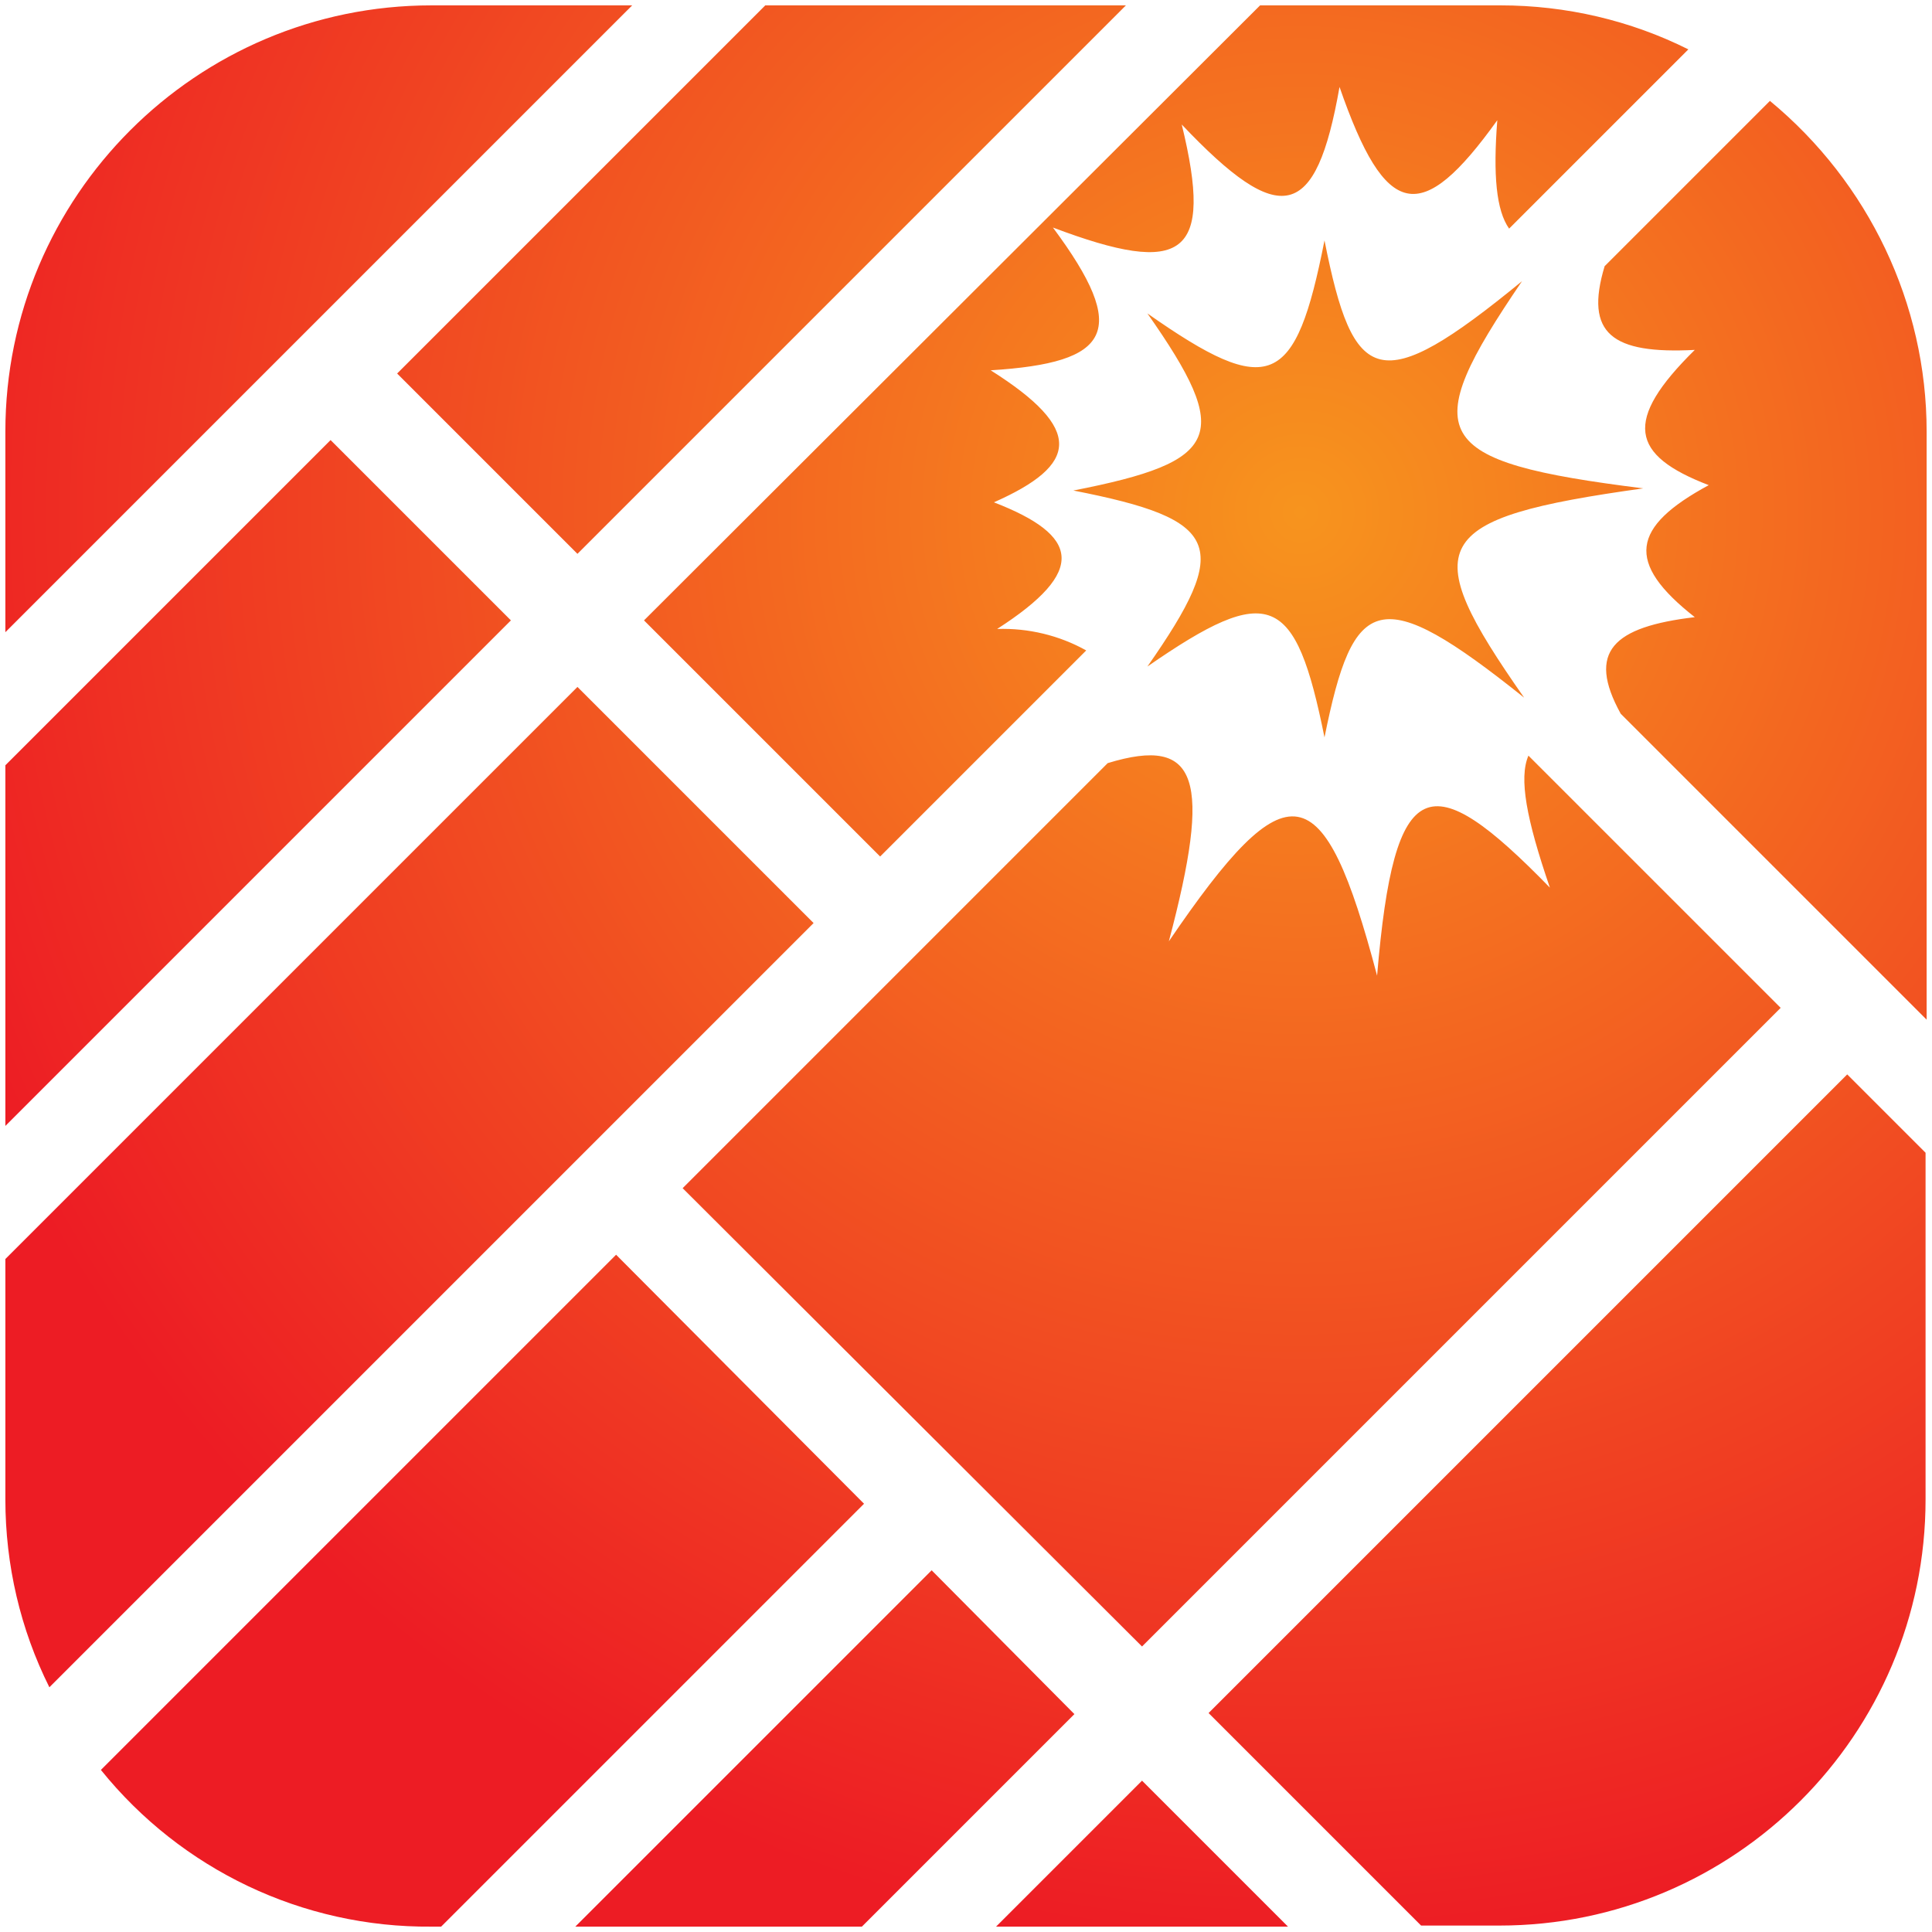 <?xml version="1.0" encoding="utf-8"?>
<!-- Generator: Adobe Illustrator 23.0.1, SVG Export Plug-In . SVG Version: 6.00 Build 0)  -->
<svg version="1.1" id="Layer_1" xmlns="http://www.w3.org/2000/svg" xmlns:xlink="http://www.w3.org/1999/xlink" x="0px" y="0px"
	 viewBox="0 0 180 180" style="enable-background:new 0 0 180 180;" xml:space="preserve">
<style type="text/css">
	.st0{fill:url(#Path_238_1_);}
</style>
<radialGradient id="Path_238_1_" cx="-93.715" cy="419.621" r="2.019" gradientTransform="matrix(66.405 0 0 -66.402 6344.282 27911.465)" gradientUnits="userSpaceOnUse">
	<stop  offset="0" style="stop-color:#F7941E"/>
	<stop  offset="1" style="stop-color:#ED1C24"/>
</radialGradient>
<path id="Path_238" class="st0" d="M75.8,86L4.6,157.2c-2.7-5.4-4.1-11.4-4.1-17.5v-22.4l53.3-53.3L75.8,86z M30.8,41L0.5,71.3v33.6
	l47.1-47.1L30.8,41z M40.2,0.5C18.3,0.5,0.5,18.3,0.5,40.2l0,0v18.7L58.9,0.5L40.2,0.5z M106.4,153.4l59.5-59.5l-23.5-23.5
	c-0.9,2.1-0.2,5.9,2,12.3c-11.2-11.5-14.5-10.8-16.1,8.2c-5-18.9-8.3-19.5-19.4-3.2c4-15.1,2.8-19.2-5.7-16.6l-39.6,39.6
	L106.4,153.4z M53.8,51.6l51.1-51.1H71.3L37,34.8L53.8,51.6z M82,79.8l19.2-19.2c-2.5-1.4-5.4-2.1-8.3-2c8.4-5.4,7.7-8.7-0.3-11.8
	c7.9-3.5,8.4-6.8-0.3-12.3c11.2-0.7,13-3.6,5.8-13.3c12.2,4.6,15,2.7,12-9.6c9.2,9.7,12.5,9,14.7-3.5c4.3,12.4,7.6,13,14.7,3.1
	c-0.4,5.1-0.1,8.4,1.1,10.1l16.7-16.7c-5.4-2.7-11.4-4.1-17.5-4.1h-22.4L60,57.8L82,79.8z M57.4,116.9l-48,48
	c7.5,9.3,18.8,14.7,30.8,14.6h0.9l39.4-39.4L57.4,116.9z M164.9,9.4l-15.4,15.4c-1.9,6.3,0.7,8.2,8.4,7.8c-6.7,6.6-6,9.8,1.3,12.6
	c-7.2,3.9-7.8,7.2-1.3,12.3c-7.6,0.9-10.1,3.2-6.9,9L179.5,95V40.2C179.5,28.3,174.1,17,164.9,9.4L164.9,9.4z M112.6,159.6
	l19.8,19.8h7.3c21.9,0,39.7-17.8,39.7-39.7l0,0v-32.3l-7.3-7.3L112.6,159.6z M92.8,179.5H120l-13.6-13.6L92.8,179.5z M86.8,146.3
	l-33.2,33.2h26.7l19.8-19.8L86.8,146.3z M141.8,26.2c-13.3,10.9-15.7,9.8-18.4-3.8c-2.7,13.7-5.1,14.8-16.5,6.8
	c8,11.4,6.9,13.8-6.9,16.5c13.8,2.7,14.8,5.1,6.9,16.4c11.4-7.9,13.8-6.8,16.5,6.6c2.7-13.4,5.1-14.5,18.6-3.7
	c-10-14.3-9-16.7,11.1-19.5C133.1,43,132,40.6,141.8,26.2L141.8,26.2z"/>
</svg>
